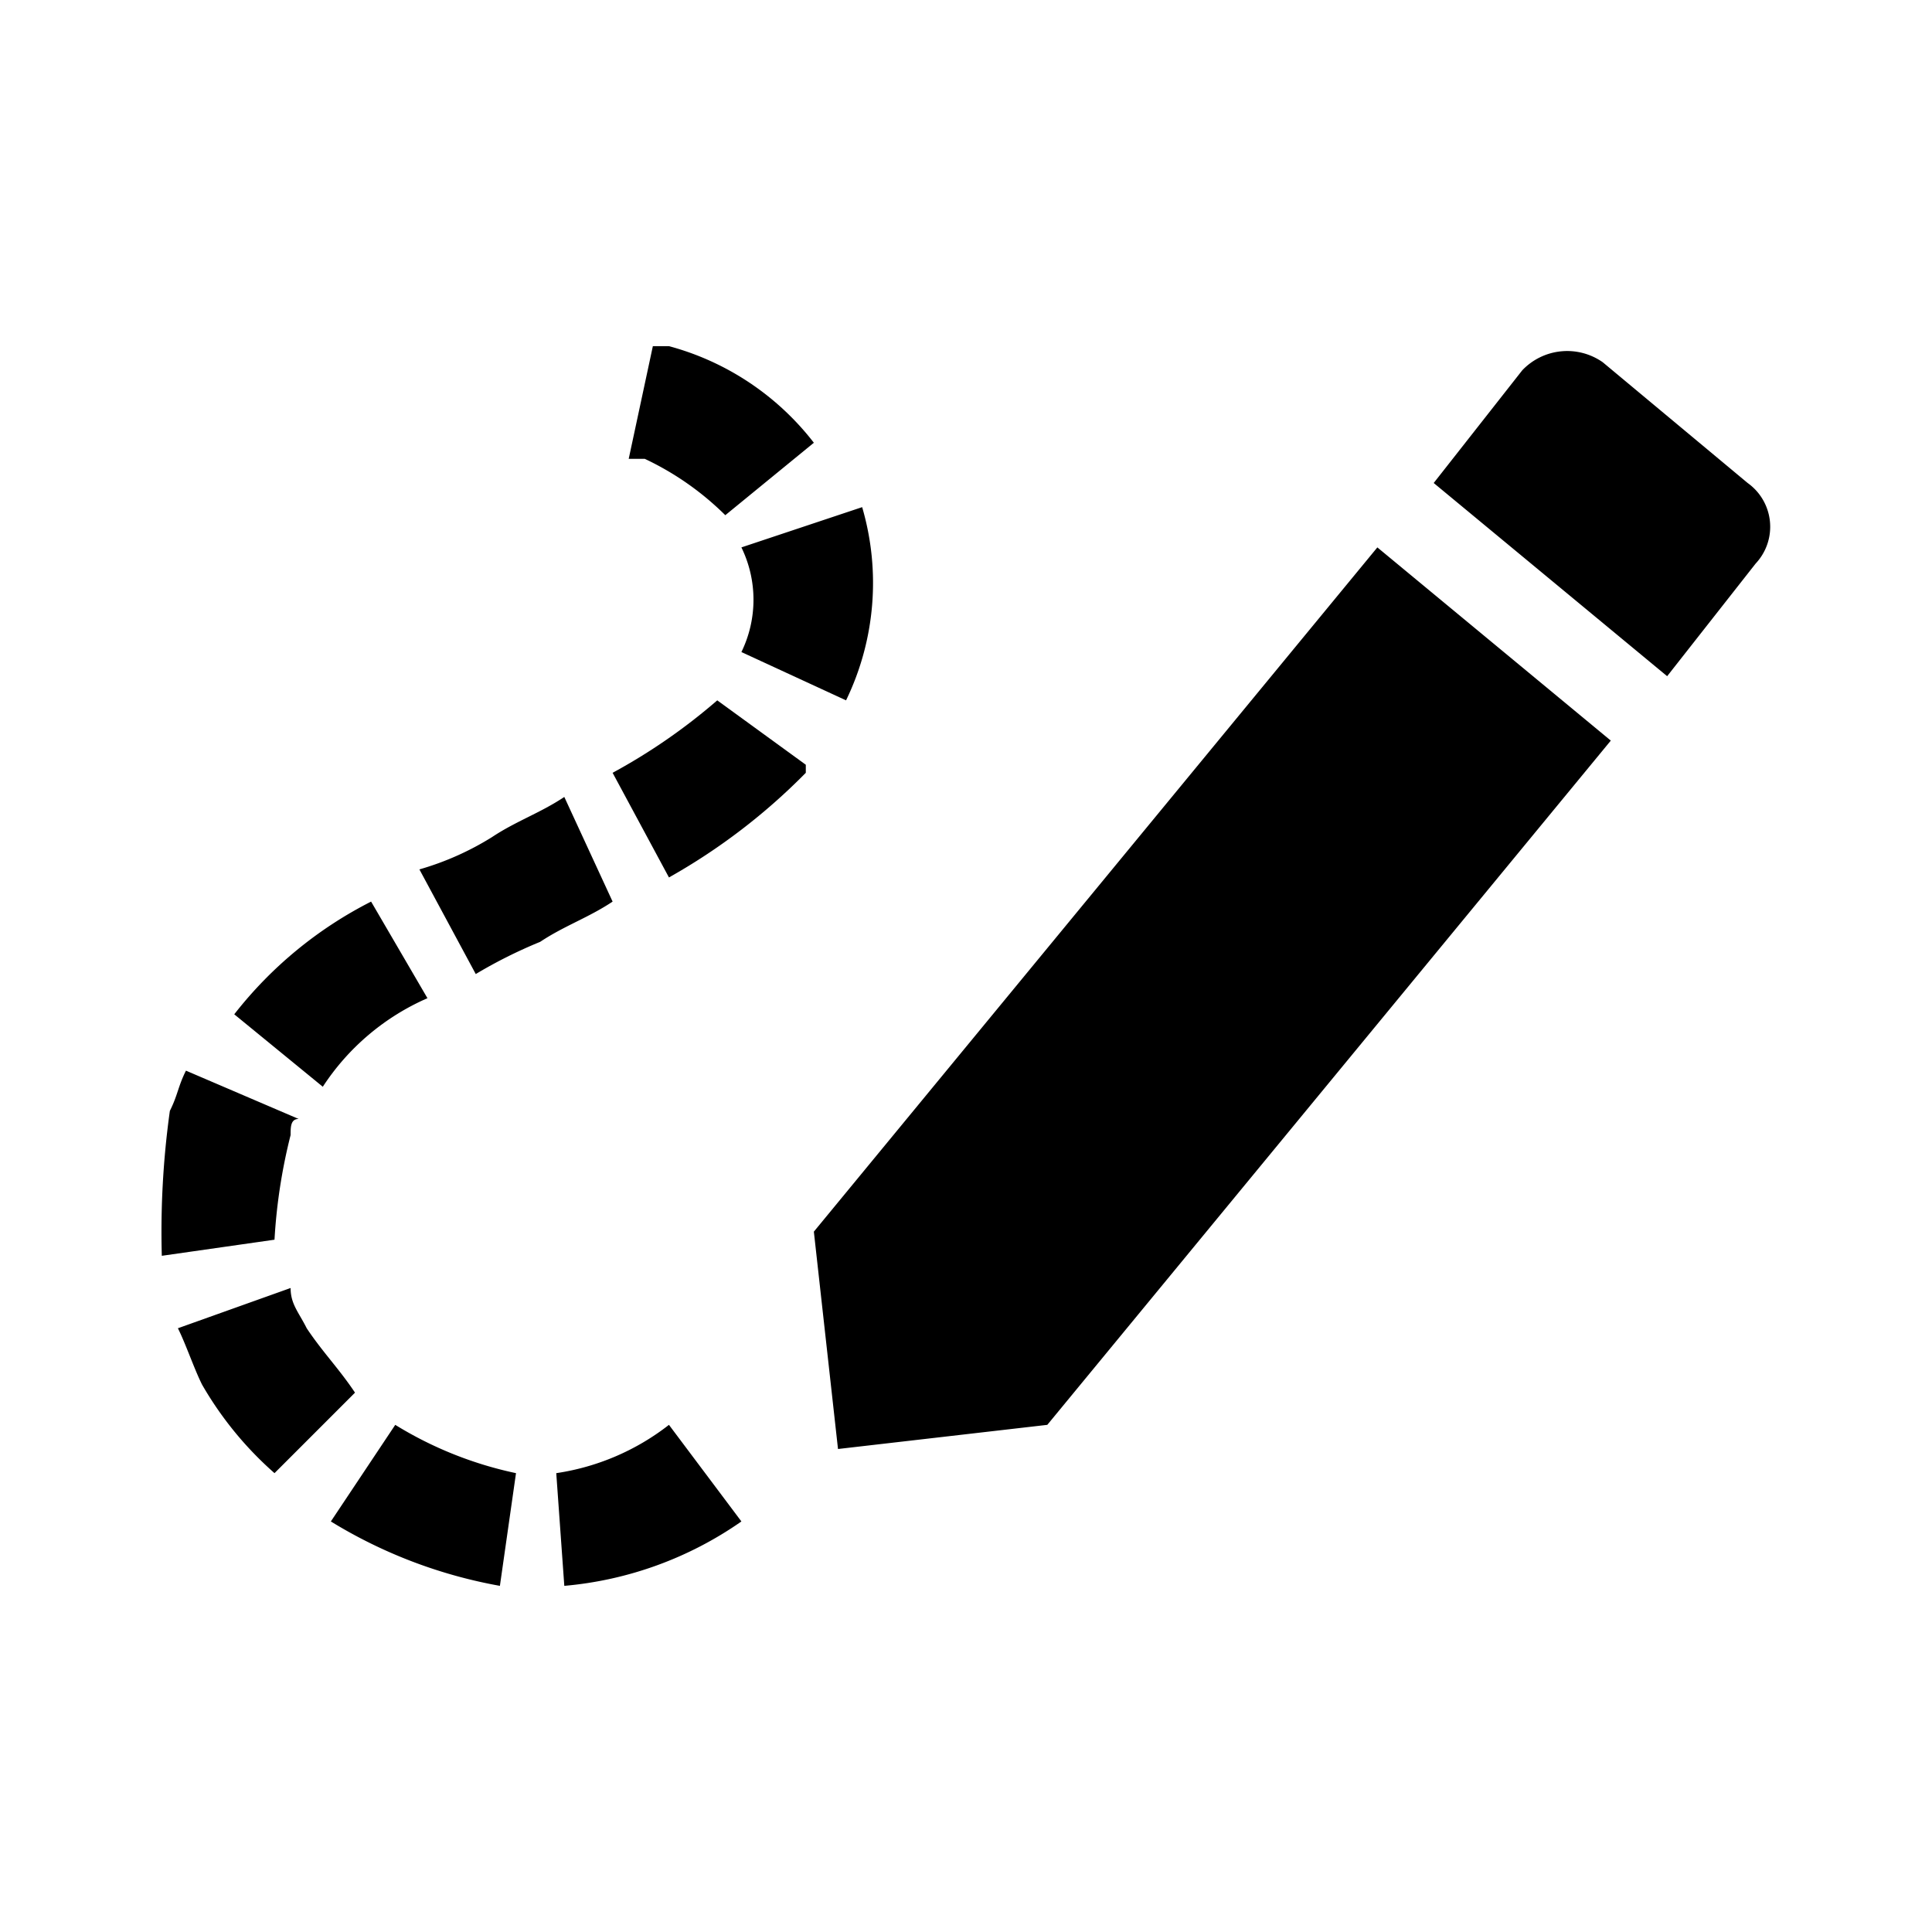 <svg xmlns="http://www.w3.org/2000/svg" fill="currentColor" viewBox="0 0 24 24">
  <path d="M3.81 16.5c-.1-.2-.2-.3-.2-.5l-1.4.5c.1.2.2.5.3.7a4.36 4.36 0 0 0 .9 1.1l1-1c-.2-.3-.4-.5-.6-.8Zm1.5-4.1-.7-1.2a5.06 5.06 0 0 0-1.7 1.4l1.1.9a2.972 2.972 0 0 1 1.3-1.1Zm-1.7 1.7c0-.1 0-.2.1-.2l-1.4-.6c-.1.2-.1.3-.2.5a10.869 10.869 0 0 0-.1 1.8l1.4-.2a6.882 6.882 0 0 1 .2-1.3Zm5.6-6 1.3.6a3.345 3.345 0 0 0 .2-2.4l-1.5.5a1.483 1.483 0 0 1 0 1.3Zm-.2-1.7 1.1-.9a3.387 3.387 0 0 0-1.8-1.2h-.2l-.3 1.4h.2a3.592 3.592 0 0 1 1 .7Zm-2.1 11.9.1 1.4a4.53 4.53 0 0 0 2.2-.8l-.9-1.2a2.986 2.986 0 0 1-1.4.6Zm2-9.6a7.297 7.297 0 0 1-1.3.9l.7 1.3a7.627 7.627 0 0 0 1.7-1.3v-.1l-1.1-.8Zm-1.9 1.2c-.3.2-.6.3-.9.5a3.552 3.552 0 0 1-.9.4l.7 1.3a5.938 5.938 0 0 1 .8-.4c.3-.2.6-.3.9-.5Zm-2.9 9a6.05 6.05 0 0 0 2.1.8l.2-1.4a4.714 4.714 0 0 1-1.5-.6Zm6-3.6.3 2.7 2.6-.3 7-8.5-2.9-2.4ZM21.71 6l-1.8-1.5a.77.77 0 0 0-1 .1L17.81 6l2.9 2.4 1.1-1.4a.668.668 0 0 0-.1-1Z"/>
</svg>

